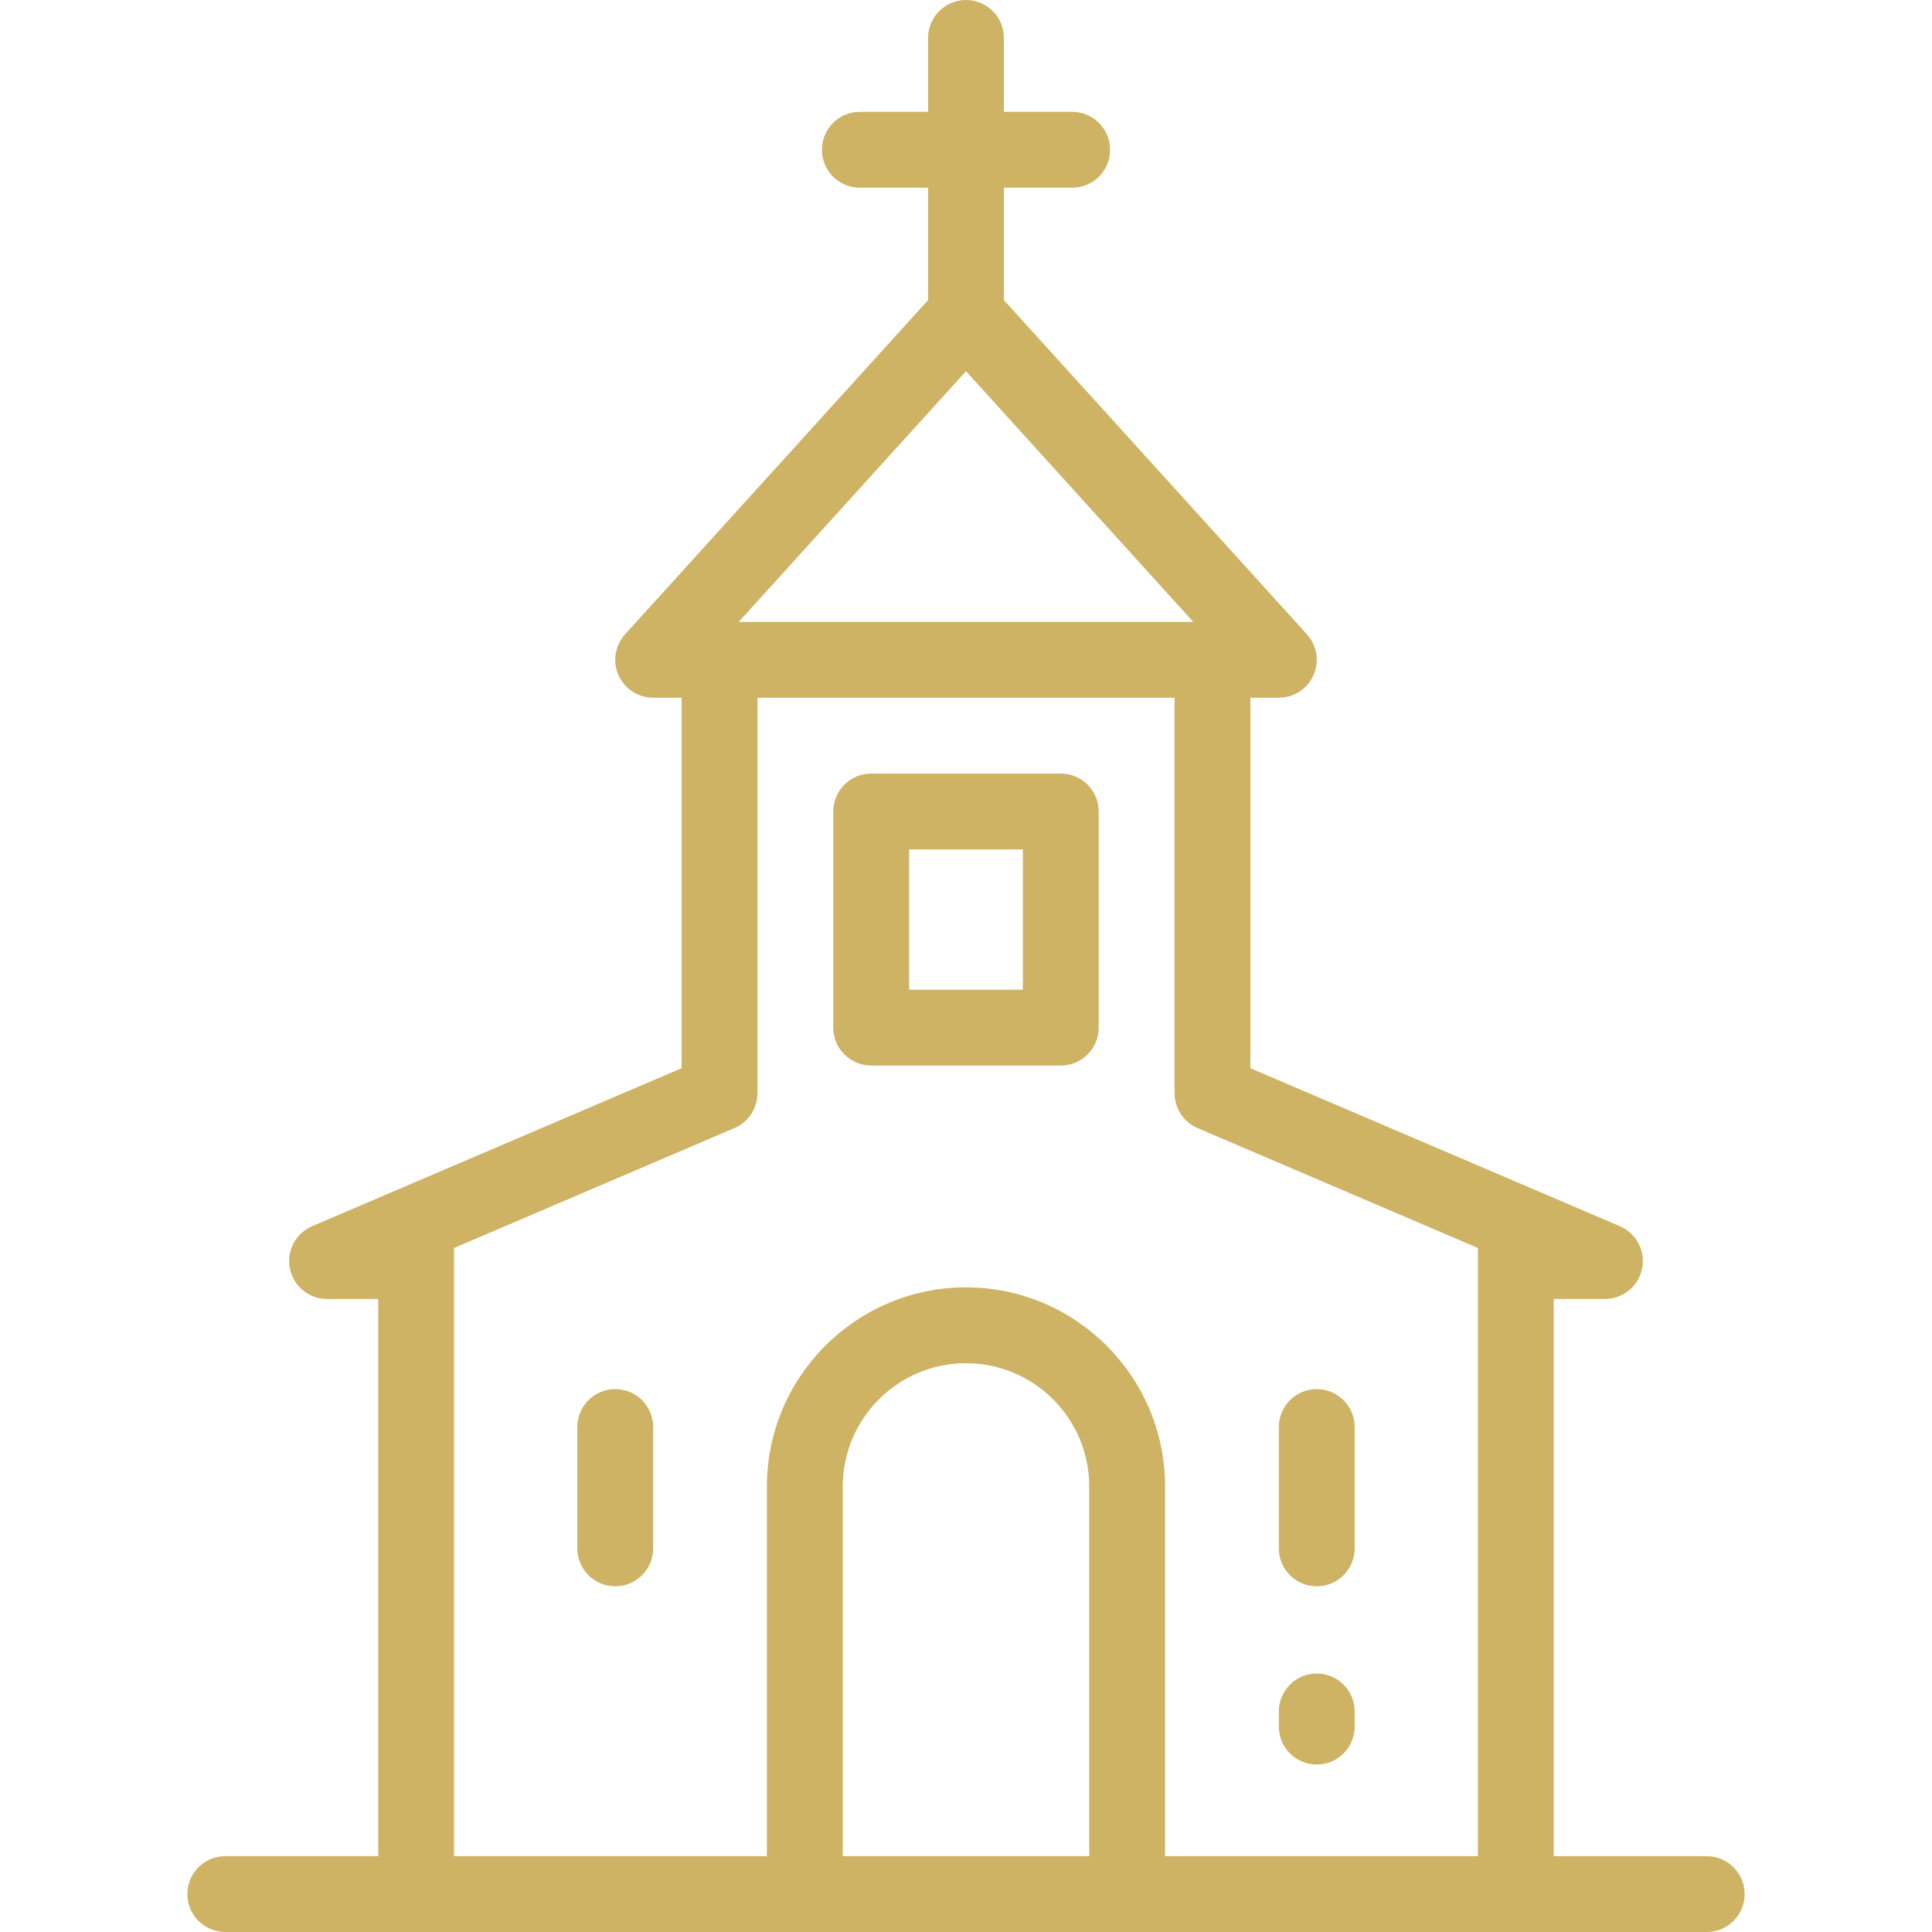 <svg width="80" height="80" viewBox="0 0 80 80" fill="none" xmlns="http://www.w3.org/2000/svg">
<path d="M43.925 32.032H36.075C35.208 32.032 34.504 32.734 34.504 33.602V42.552C34.504 43.419 35.208 44.122 36.075 44.122H43.925C44.792 44.122 45.495 43.419 45.495 42.552V33.602C45.495 32.734 44.792 32.032 43.925 32.032ZM42.355 40.981H37.645V35.172H42.355V40.981Z" fill="#CEB364"/>
<path d="M70.67 76.86H64.337V53.788H66.457C67.203 53.788 67.846 53.263 67.995 52.533C68.145 51.802 67.76 51.067 67.074 50.774L51.776 44.232V28.891H52.954C53.575 28.891 54.138 28.525 54.389 27.957C54.641 27.39 54.534 26.727 54.117 26.266L41.57 12.427V7.772H44.396C45.263 7.772 45.967 7.069 45.967 6.202C45.967 5.335 45.263 4.632 44.396 4.632H41.57V1.57C41.57 0.703 40.867 0 40 0C39.133 0 38.43 0.703 38.43 1.57V4.632H35.603C34.736 4.632 34.033 5.335 34.033 6.202C34.033 7.069 34.736 7.772 35.603 7.772H38.43V12.427L25.883 26.266C25.466 26.726 25.359 27.389 25.61 27.957C25.862 28.525 26.425 28.891 27.046 28.891H28.224V44.232L12.925 50.774C12.24 51.067 11.855 51.802 12.004 52.532C12.154 53.263 12.797 53.788 13.543 53.788H15.662V76.859H9.329C8.462 76.859 7.759 77.562 7.759 78.43C7.759 79.297 8.462 80 9.329 80H70.671C71.538 80 72.241 79.297 72.241 78.43C72.241 77.563 71.538 76.86 70.67 76.86ZM40 15.37L49.411 25.751H30.589L40 15.37ZM45.103 76.86H34.897V61.551C34.897 58.737 37.186 56.448 40 56.448C42.814 56.448 45.103 58.737 45.103 61.551V76.86H45.103ZM61.197 76.86H48.243V61.551C48.243 57.005 44.545 53.307 40 53.307C35.454 53.307 31.756 57.005 31.756 61.551V76.86H18.802V51.676L30.411 46.712C30.989 46.465 31.364 45.897 31.364 45.268V28.891H48.636V45.268C48.636 45.897 49.011 46.465 49.589 46.712L61.197 51.676V76.86Z" fill="#CEB364"/>
<path d="M54.524 65.685C55.391 65.685 56.094 64.982 56.094 64.115V59.091C56.094 58.224 55.391 57.52 54.524 57.52C53.657 57.52 52.954 58.224 52.954 59.091V64.115C52.954 64.982 53.657 65.685 54.524 65.685Z" fill="#CEB364"/>
<path d="M54.524 73.065C55.391 73.065 56.094 72.362 56.094 71.495V70.867C56.094 70 55.391 69.297 54.524 69.297C53.657 69.297 52.954 70 52.954 70.867V71.495C52.954 72.362 53.657 73.065 54.524 73.065Z" fill="#CEB364"/>
<path d="M25.476 57.52C24.609 57.52 23.906 58.223 23.906 59.09V64.115C23.906 64.982 24.609 65.685 25.476 65.685C26.343 65.685 27.046 64.982 27.046 64.115V59.091C27.046 58.223 26.343 57.52 25.476 57.52Z" fill="#CEB364"/>
</svg>
